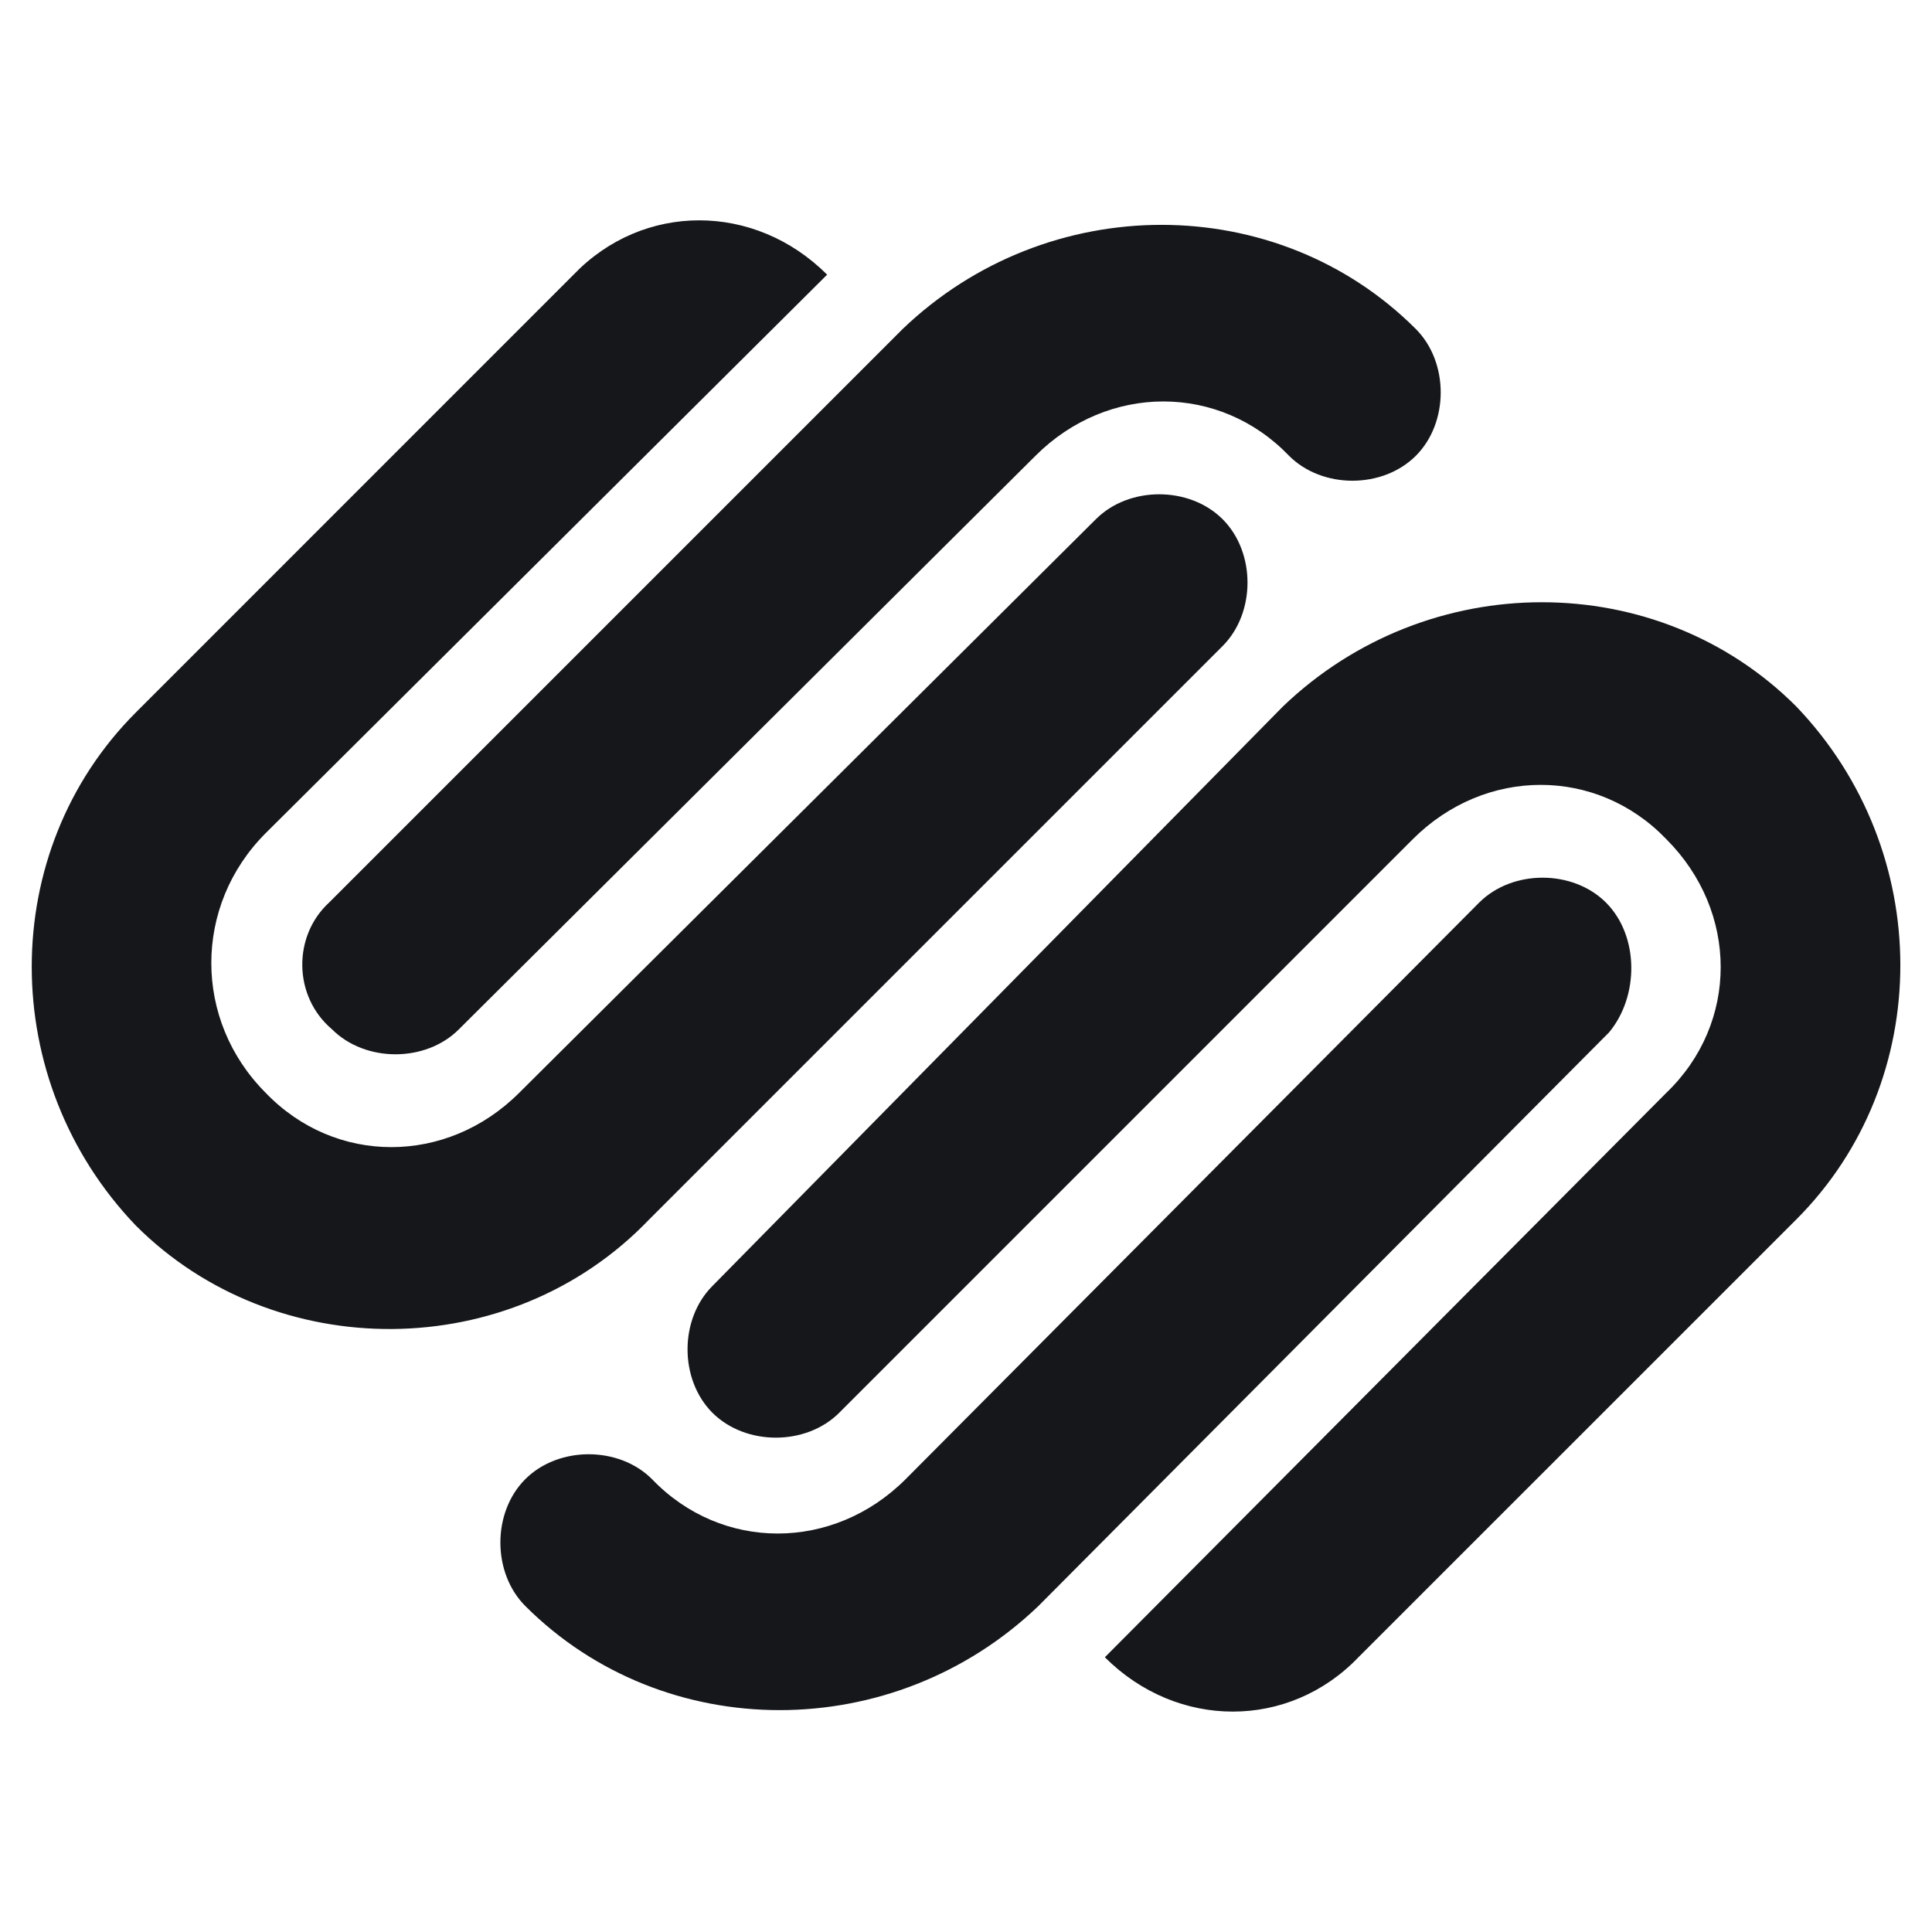 <svg width="24" height="24" viewBox="0 0 24 24" fill="none" xmlns="http://www.w3.org/2000/svg">
<path d="M8.85 15.975C8.438 16.387 8.438 17.137 8.85 17.55C9.263 17.962 10.013 17.962 10.425 17.55L17.55 10.425C18.45 9.525 19.838 9.525 20.7 10.425C21.6 11.325 21.6 12.712 20.7 13.575L13.725 20.587C14.625 21.487 16.013 21.487 16.875 20.587L22.313 15.15C24.038 13.425 24.038 10.575 22.313 8.775C20.588 7.05 17.738 7.05 15.938 8.775L8.85 15.975ZM19.95 11.212C19.538 10.8 18.788 10.8 18.375 11.212L11.25 18.375C10.35 19.275 8.963 19.275 8.1 18.375C7.688 17.962 6.938 17.962 6.525 18.375C6.113 18.787 6.113 19.537 6.525 19.95C8.25 21.675 11.1 21.675 12.9 19.95L19.988 12.825C20.363 12.375 20.363 11.625 19.95 11.212ZM8.063 15.15L15.188 8.025C15.6 7.612 15.6 6.862 15.188 6.45C14.775 6.037 14.025 6.037 13.613 6.45L6.45 13.575C5.55 14.475 4.163 14.475 3.3 13.575C2.4 12.675 2.4 11.25 3.3 10.35L10.275 3.412C9.375 2.512 7.988 2.512 7.125 3.412L1.688 8.85C-0.037 10.575 -0.037 13.425 1.688 15.225C3.413 16.95 6.338 16.95 8.063 15.15ZM4.125 12.787C4.538 13.2 5.288 13.2 5.7 12.787L12.863 5.662C13.763 4.762 15.15 4.762 16.013 5.662C16.425 6.075 17.175 6.075 17.588 5.662C18 5.25 18 4.5 17.588 4.087C15.863 2.362 13.013 2.362 11.213 4.087L4.088 11.212C3.638 11.625 3.638 12.375 4.125 12.787Z" fill="#15171A"/>
</svg>
